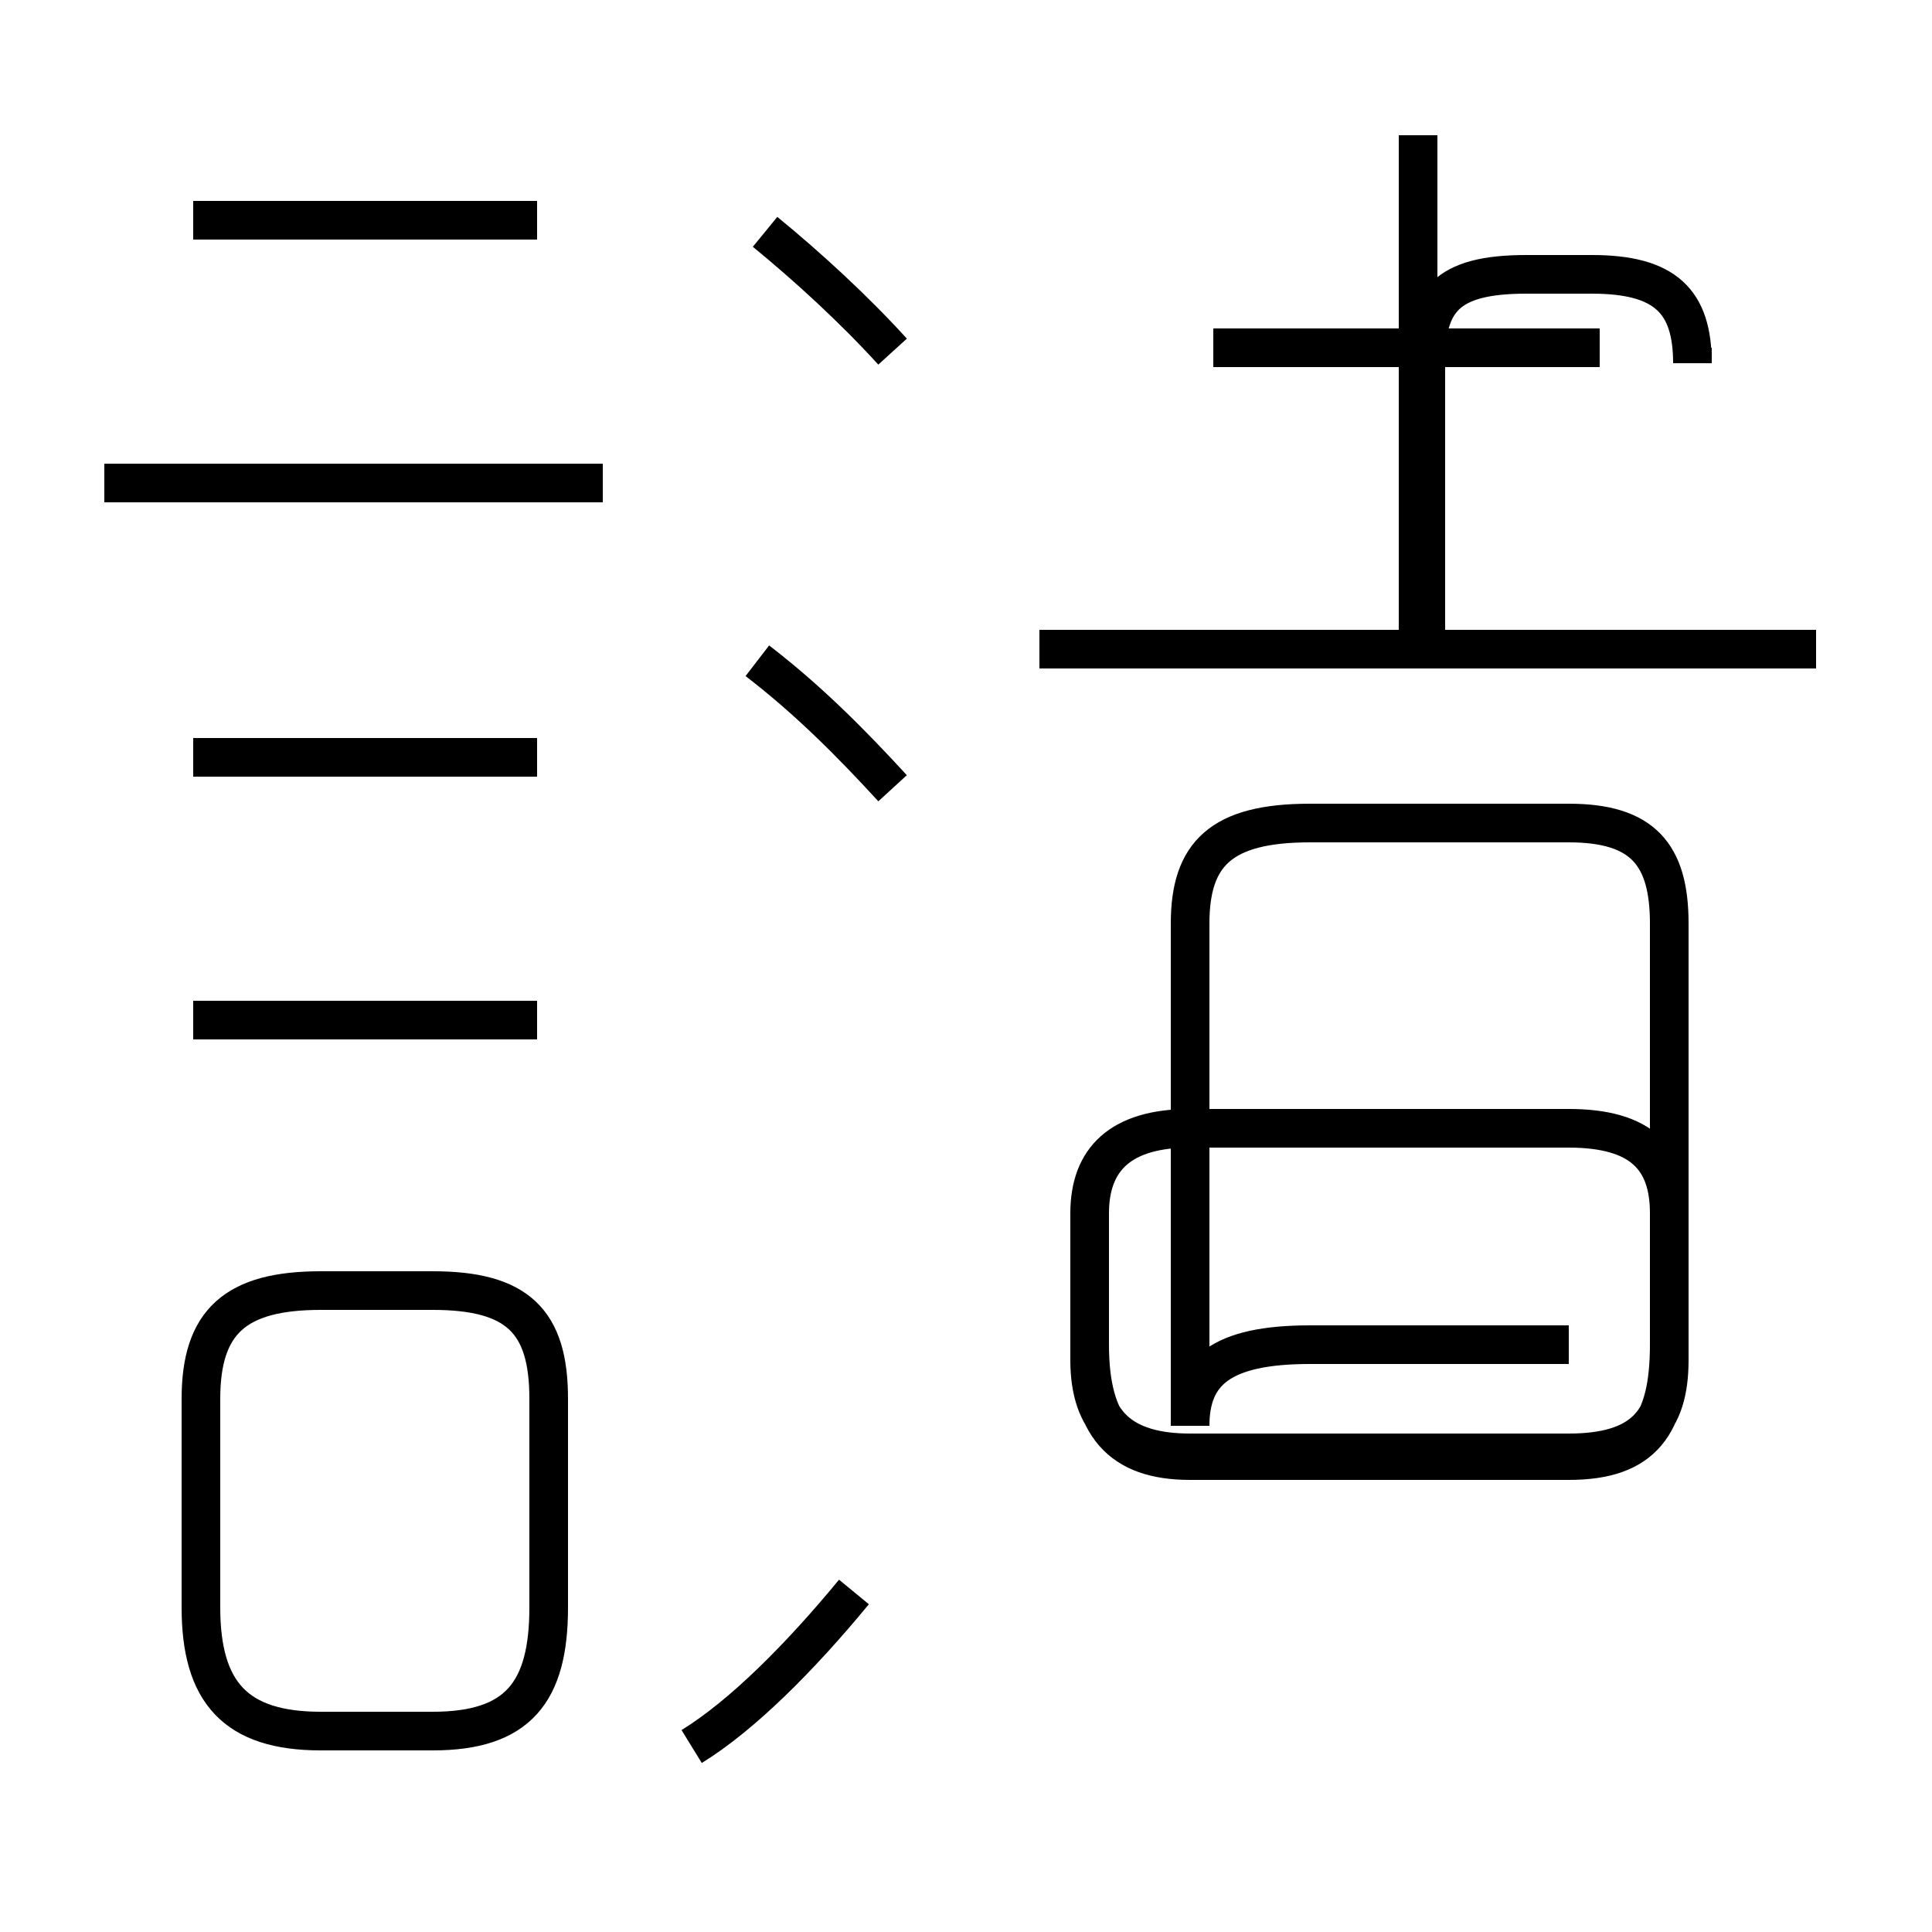 <?xml version='1.0' encoding='utf8'?>
<svg viewBox="0.0 -44.0 50.0 50.0" version="1.1" xmlns="http://www.w3.org/2000/svg">
<rect x="0.0" y="-44.0" width="50.0" height="50.0" fill="#808080" stroke="none"/>
<rect x="-1000" y="-1000" width="2000" height="2000" stroke="white" fill="white"/>
<g style="fill:none; stroke:#000000;  stroke-width:1">
<path d="M 13.9 38.3 L 5.0 38.3 M 15.6 31.5 L 2.7 31.5 M 13.9 24.4 L 5.0 24.4 M 13.9 17.6 L 5.0 17.6 M 8.3 -0.8 L 11.2 -0.8 C 13.4 -0.8 14.2 0.2 14.2 2.4 L 14.2 7.8 C 14.2 9.8 13.4 10.6 11.2 10.6 L 8.3 10.6 C 6.1 10.6 5.2 9.8 5.2 7.8 L 5.2 2.4 C 5.2 0.2 6.1 -0.8 8.3 -0.8 Z M 36.7 27.4 L 36.7 40.5 M 41.4 35.0 L 31.4 35.0 M 36.9 27.1 L 36.9 34.6 C 36.9 36.2 37.4 36.9 39.5 36.9 L 41.2 36.9 C 43.1 36.9 43.8 36.2 43.8 34.6 L 43.8 35.0 M 23.1 34.9 C 22.1 36.0 20.9 37.1 19.8 38.0 M 23.1 23.6 C 22.0 24.8 20.9 25.9 19.6 26.9 M 17.9 -1.2 C 19.2 -0.4 20.7 1.1 22.1 2.8 M 47.0 27.2 L 26.9 27.2 M 40.6 9.2 L 33.9 9.2 C 31.6 9.2 30.8 8.5 30.8 7.1 L 30.8 20.1 C 30.8 21.9 31.6 22.7 33.9 22.7 L 40.6 22.7 C 42.5 22.7 43.2 21.9 43.2 20.1 L 43.2 9.2 C 43.2 7.1 42.5 6.2 40.6 6.2 L 30.8 6.2 C 29.0 6.2 28.2 7.1 28.2 9.2 L 28.2 12.6 C 28.2 14.0 29.0 14.8 30.8 14.8 L 40.6 14.8 C 42.5 14.8 43.2 14.0 43.2 12.6 L 43.2 8.8 C 43.2 7.2 42.5 6.4 40.6 6.4 L 30.8 6.4 C 29.0 6.4 28.2 7.2 28.2 8.8 L 28.2 12.6 C 28.2 14.0 29.0 14.8 30.8 14.8 L 40.6 14.8 C 42.5 14.8 43.2 14.0 43.2 12.6 L 43.2 8.8 C 43.2 7.2 42.5 6.4 40.6 6.4 L 30.8 6.4 C 29.0 6.4 28.2 7.2 28.2 8.8 L 28.2 12.6 C 28.2 14.0 29.0 14.8 30.8 14.8 L 40.6 14.8 C 42.5 14.8 43.2 14.0 43.2 12.6 L 43.2 8.8 C 43.2 7.2 42.5 6.4 40.6 6.4 L 30.8 6.4 C 29.0 6.4 28.2 7.2 28.2 8.8 L 28.2 12.6 C 28.2 14.0 29.0 14.8 30.8 14.8 L 40.6 14.8 C 42.5 14.8 43.2 14.0 43.2 12.6 L 43.2 8.8 C 43.2 7.2 42.5 6.4 40.6 6.4 L 30.8 6.4 C 29.0 6.4 28.2 7.2 28.2 8.8 L 28.2 12.6 C 28.2 14.0 29.0 14.8 30.8 14.8 L 40.6 14.8 C 42.5 14.8 43.2 14.0 43.2 12.6 L 43.2 8.8 C 43.2 7.2 42.5 6.4 40.6 6.4 L 30.8 6.4 C 29.0 6.4 28.2 7.2 28.2 8.8 L 28.2 12.6 C 28.2 14.0 29.0 14.8 30.8 14.8 L 40.6 14.8 C 42.5 14.8 43.2 14.0 43.2 12.6 L 43.2 8.8 C 43.2 7.2 42.5 6.4 40.6 6.4 L 30.8 6.4 C 29.0 6.4 28.2 7.2 28.2 8.8 L 28.2 12.6 C 28.2 14.0 29.0 14.8 30.8 14.8 L 40.6 14.8 C 42.5 14.8 43.2 14.0 43.2 12.6 L 43.2 8.8 C 43.2 7.2 42.5 6.4 40.6 6.4 L 30.8 6.4 C 29.0 6.4 28.2 7.2 28.2 8.8 L 28.2 12.6 C 28.2 14.0 29.0 14.8 30.8 14.8 L 40.6 14.8 C 42.5 14.8 43.2 14.0 43.2 12.6 L 43.2 8.8 C 43.2 7.2 42.5 6.4 40.6 6.4 L 30.8 6.4 C 29.0 6.4 28.2 7.2 28.2 8.8 L 28.2 12.6 C 28.2 14.0 2" transform="scale(1, -1)" />
</g>
</svg>